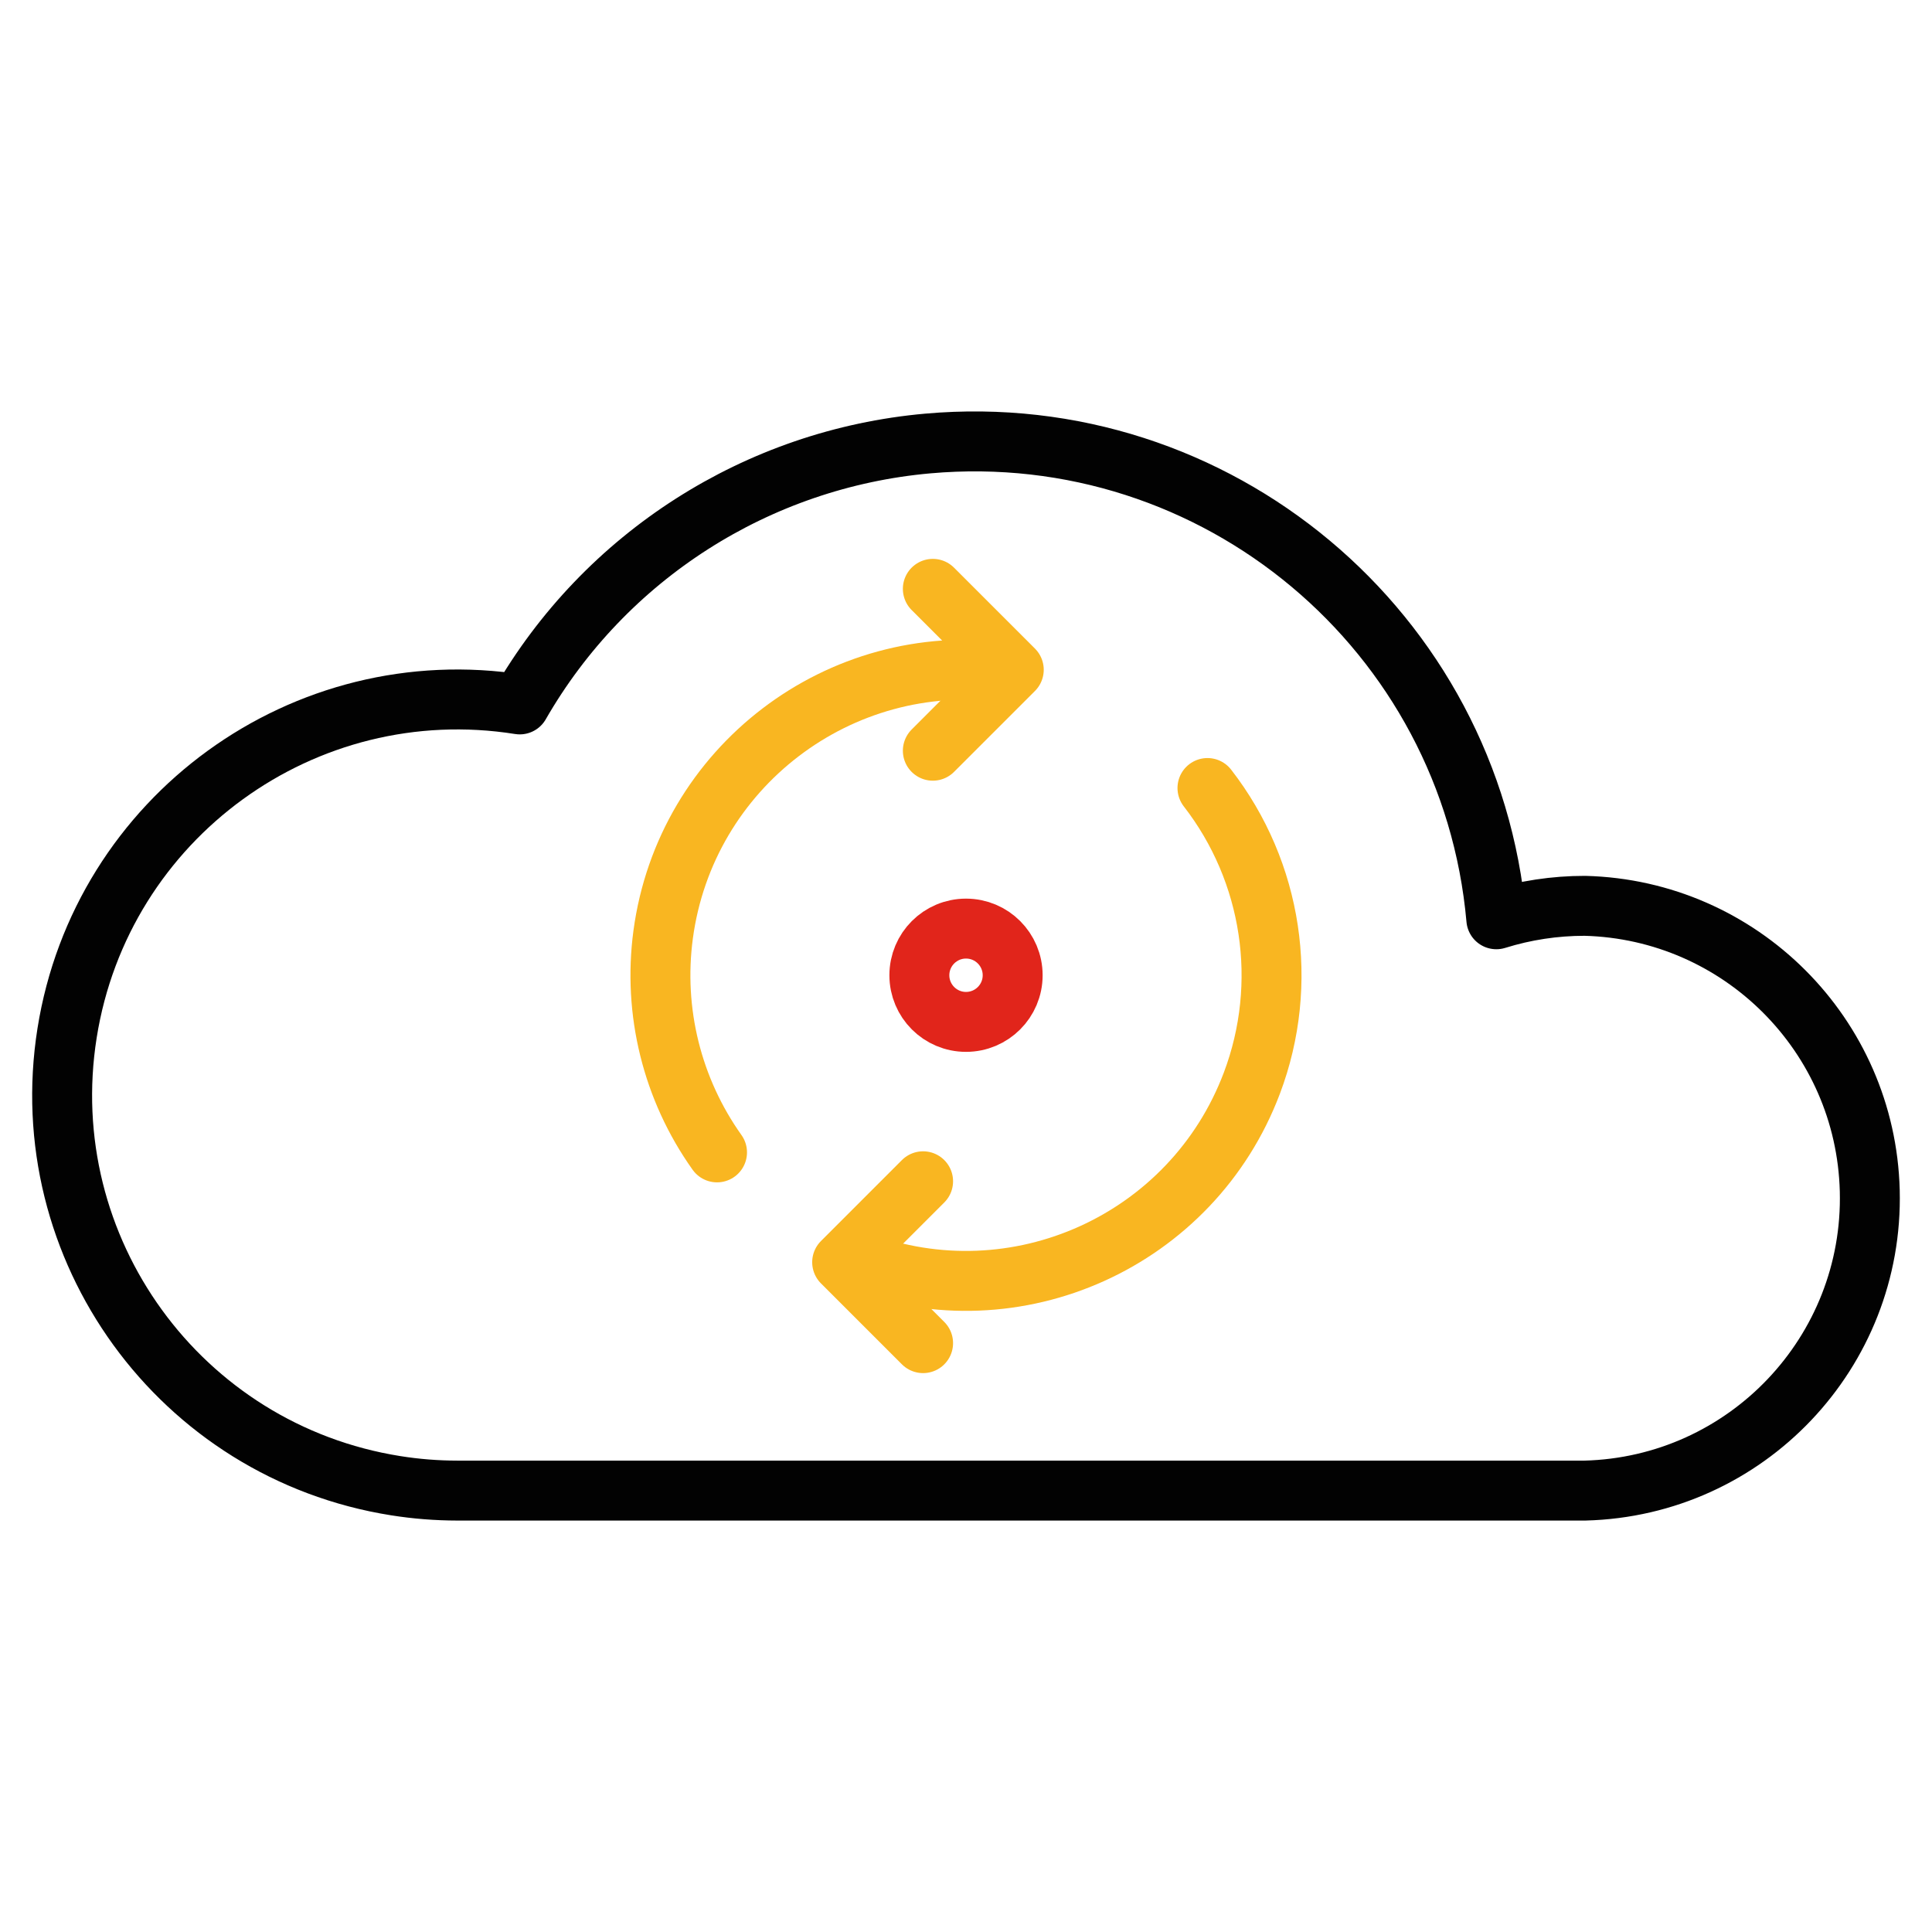 <?xml version="1.0" encoding="utf-8"?>
<!-- Generator: Adobe Illustrator 23.0.2, SVG Export Plug-In . SVG Version: 6.00 Build 0)  -->
<svg version="1.1" xmlns="http://www.w3.org/2000/svg" xmlns:xlink="http://www.w3.org/1999/xlink" x="0px" y="0px"
	 width="128.943px" height="128.943px" viewBox="0 0 128.943 128.943" enable-background="new 0 0 128.943 128.943"
	 xml:space="preserve">
<g id="Layer_1">
	<g>
		
			<path id="Path_1077_80_" fill="none" stroke="#020202" stroke-width="4" stroke-linecap="round" stroke-linejoin="round" stroke-miterlimit="10" d="
			M71.087,99.483h34.69c10.776-0.275,19.288-9.237,19.012-20.014c-0.268-10.388-8.626-18.746-19.012-19.013
			c-2.004-0.002-3.998,0.299-5.911,0.897C98.158,42.107,81.17,27.89,61.925,29.599c-11.377,1.01-21.545,7.51-27.237,17.414
			C20.288,44.727,6.763,54.547,4.477,68.946c-2.285,14.4,7.534,27.926,21.934,30.211c1.358,0.216,2.733,0.325,4.11,0.326h27.167
			H71.087z"/>
		<g id="loader-2_7_">
			
				<path id="Path_220_7_" fill="none" stroke="#F9B621" stroke-width="4" stroke-linecap="round" stroke-linejoin="round" stroke-miterlimit="10" d="
				M67.183,44.877c-11.162-1.498-21.425,6.337-22.924,17.499c-0.688,5.126,0.598,10.321,3.596,14.535"/>
			
				<path id="Path_221_7_" fill="none" stroke="#F9B621" stroke-width="4" stroke-linecap="round" stroke-linejoin="round" stroke-miterlimit="10" d="
				M57.273,84.171c10.538,3.975,22.304-1.346,26.279-11.885c2.502-6.634,1.379-14.091-2.965-19.693"/>
			
				<path id="Path_222_7_" fill="none" stroke="#F9B621" stroke-width="4" stroke-linecap="round" stroke-linejoin="round" stroke-miterlimit="10" d="
				M62.258,39.3l5.402,5.401l-5.402,5.402"/>
			
				<path id="Path_223_7_" fill="none" stroke="#F9B621" stroke-width="4" stroke-linecap="round" stroke-linejoin="round" stroke-miterlimit="10" d="
				M61.608,89.642l-5.402-5.401l5.402-5.402"/>
			
				<path id="Ellipse_117_7_" fill="none" stroke="#E1251B" stroke-width="4" stroke-linecap="round" stroke-linejoin="round" stroke-miterlimit="10" d="
				M64.472,61.975c1.72,0,3.114,1.394,3.114,3.114c0,1.719-1.394,3.113-3.114,3.113c-1.719,0-3.113-1.394-3.113-3.113
				C61.359,63.369,62.753,61.975,64.472,61.975z"/>
		</g>
	</g>
</g>
<g id="Capa_2">
</g>
</svg>
